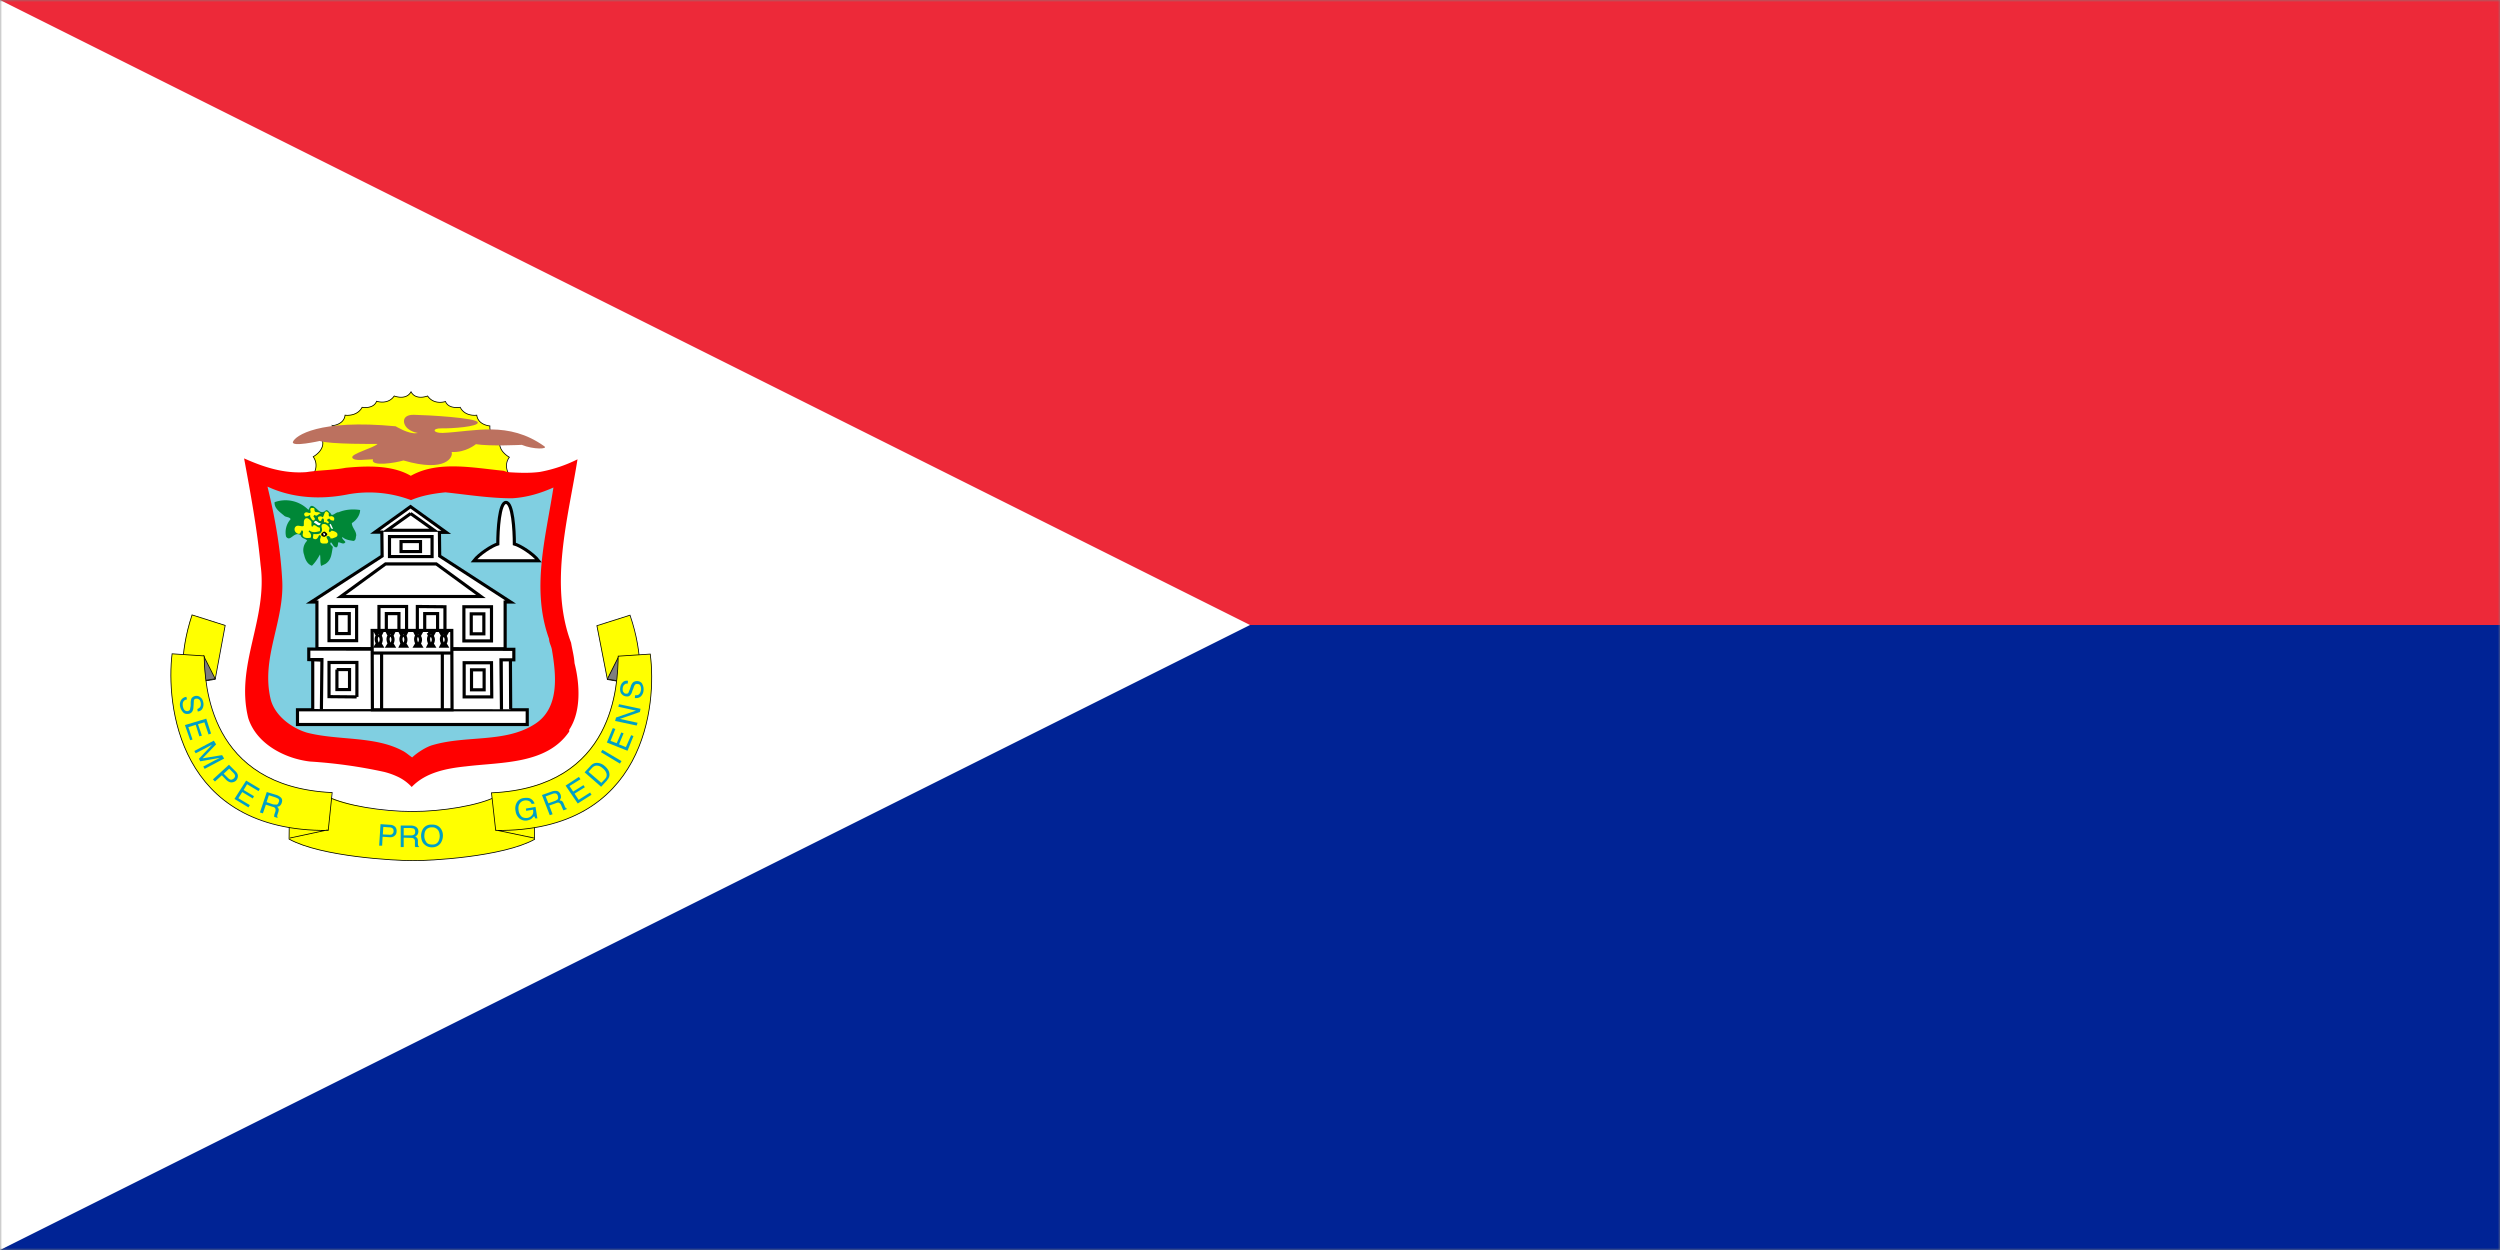 <svg xmlns="http://www.w3.org/2000/svg" width="600" height="300" fill="none"><rect width="100%" height="100%" fill="#808080" stroke="none"/><g clip-path="url(#a)"><mask id="b" width="601" height="300" x="0" y="0" maskUnits="userSpaceOnUse" style="mask-type:luminance"><path fill="#fff" d="M0 0h600.029v300H0z"/></mask><g fill-rule="evenodd" clip-rule="evenodd" mask="url(#b)"><path fill="#ED2939" d="M0 0h600v150H266.641z"/><path fill="#002395" d="M0 300h600V150H266.641z"/><path fill="#fff" d="m0 0 300 150L0 300z"/></g><path fill="#FF0" d="m121.927 115.738.055-2.201s-1.156-1.871.22-3.852c0 0-2.917-1.541-2.201-3.963 0 0-2.642-.66-2.477-3.522 0 0-2.752-.165-3.082-2.587 0 0-2.807.441-4.072-1.87 0 0-2.752.55-3.523-1.376 0 0-2.696.88-4.237-1.376 0 0-2.862 1.155-4.018-.991-1.155 2.146-4.017.99-4.017.99-1.541 2.257-4.238 1.321-4.238 1.321-.77 1.927-3.467 1.376-3.467 1.376-1.266 2.367-4.073 1.871-4.073 1.871-.275 2.422-3.081 2.642-3.081 2.642a3.3 3.3 0 0 1-2.422 3.522c.716 2.367-2.201 3.908-2.201 3.908 1.43 2.036.275 3.852.275 3.852l-.055 2.036z"/><path stroke="#000" stroke-width=".189" d="M121.993 115.725v-2.207s-1.135-1.893.253-3.785c0 0-2.903-1.577-2.209-3.974 0 0-2.649-.63-2.46-3.532 0 0-2.839-.189-3.155-2.586 0 0-2.776.442-3.974-1.892 0 0-2.776.505-3.534-1.388 0 0-2.712.946-4.29-1.324 0 0-2.839 1.135-3.974-1.01-1.2 2.145-4.038 1.01-4.038 1.01-1.514 2.207-4.227 1.261-4.227 1.261-.758 1.956-3.47 1.451-3.47 1.451-1.262 2.334-4.101 1.892-4.101 1.892-.253 2.334-3.092 2.523-3.092 2.523a3.215 3.215 0 0 1-2.334 3.532c.63 2.397-2.208 3.911-2.208 3.911 1.388 2.018.189 3.911.189 3.911v2.018z"/><path fill="red" d="M120.826 112.986c-7.32-.715-15.74-2.476-22.234 1.211-4.403-2.587-10.457-2.422-15.63-1.926-2.807.55-6.109.55-9.08.99l-.44.055c-5.34.386-10.182-1.21-14.86-3.302 1.541 8.366 3.137 16.896 3.962 25.646 1.762 12.988-6.108 23.83-2.971 36.653 1.926 6.164 8.695 9.741 14.859 10.456a118 118 0 0 1 17.72 2.477 17.6 17.6 0 0 1 3.028 1.046 10.8 10.8 0 0 1 3.632 2.586c3.302-3.467 8.255-4.458 13.043-4.953 8.695-1.046 19.427-.495 24.765-8.365v-.44c2.917-4.403 2.532-11.007 1.266-15.96-.11-1.706-.55-3.247-.825-4.898-5.284-14.034-.716-29.829 1.541-44.027a33.6 33.6 0 0 1-9.026 3.026c-2.477.331-5.228.221-7.705.055z"/><path fill="#80CFE1" d="M131.777 153.327c0 .88.495 1.651.661 2.476 1.045 6.164 1.981 14.309-4.293 18.106-7.044 4.403-16.18 2.532-24.27 4.898-1.651.441-3.853 1.926-4.953 2.972-.77-.495-1.486-1.211-2.422-1.651-6.659-3.522-15.354-2.366-22.839-4.293-3.797-1.155-7.705-4.127-8.695-7.979-2.422-10.127 3.412-18.767 2.752-28.838-.44-7.705-1.762-15.025-3.523-22.234 5.889 2.752 12.658 3.192 19.262 1.871a28.4 28.4 0 0 1 15.19 1.376c2.531-1.101 5.503-1.596 8.255-1.871 5.118.55 10.676 1.431 16.015 1.431 3.577-.22 6.824-1.211 9.906-2.587-1.816 11.887-5.394 24.325-1.046 36.323"/><path fill="#fff" d="M121.211 155.693v-11.227h1.321l-17.061-11.007-.055-5.779h1.651l-8.585-6.053-8.475 6.053h1.65v5.779l-17.005 11.007h1.376v11.172h45.183"/><path stroke="#000" stroke-width=".757" d="M121.236 155.714v-11.227h1.325l-17.035-11.038-.063-5.677h1.641l-8.58-6.181-8.518 6.118h1.64l.063 5.74-17.034 11.038h1.388v11.164z"/><path fill="#fff" d="M126.495 170.388v3.467H71.406v-3.522z"/><path stroke="#000" stroke-width=".757" d="M126.536 170.412v3.469H71.394v-3.532h55.142z"/><path fill="#fff" d="M75.038 170.167v-11.832h2.2l-.11 11.942.11-11.887-3.191-.055v-2.587l49.2.11v2.477h-2.972v11.997l-.055-11.997h2.202l.11 11.887"/><path stroke="#000" stroke-width=".757" d="M75.054 170.159v-11.858h2.208l-.126 11.984.126-11.858-3.155-.126v-2.523l49.211.063v2.523h-3.028l.063 11.984-.126-11.984h2.271l.063 11.858"/><path stroke="#000" stroke-width=".757" d="M85.654 167.257v-8.263h-6.688v8.2l6.624.063"/><path stroke="#000" stroke-width=".757" d="M80.859 160.697v4.794h3.028v-4.794h-3.091m37.224 6.56-.063-8.2h-6.562v8.2z"/><path stroke="#000" stroke-width=".757" d="M113.162 160.761v4.794h3.028v-4.794zm4.795-6.938v-8.2h-6.625v8.2z"/><path stroke="#000" stroke-width=".757" d="M113.098 147.326v4.794h3.028v-4.794zm-27.508 6.497v-8.263h-6.624v8.2h6.624z"/><path stroke="#000" stroke-width=".757" d="M97.578 153.823v-8.263h-6.624v8.2h6.624m-16.782-6.497v4.793h3.028v-4.793z"/><path stroke="#000" stroke-width=".757" d="M92.72 147.263v4.793h3.028v-4.793zm14.069 6.56v-8.2l-6.625-.063v8.2z"/><path stroke="#000" stroke-width=".757" d="M101.931 147.263v4.794h3.091v-4.794z"/><path fill="#fff" d="m108.388 151.291.11 19.041H89.291l-.055-19.041z"/><path stroke="#000" stroke-width=".757" d="M89.186 156.724h19.306m-16.908 13.624V156.85m14.574 13.498v-13.435m2.271-5.614.063 19.049H89.376l-.064-19.049zm7.003-8.136-10.725-7.822H92.53l-10.725 7.822zm-21.955-14.381v4.793h10.22v-4.793z"/><path stroke="#000" stroke-width=".757" d="m98.523 123.231 5.678 4.037H92.908l5.678-4.037m-2.334 6.749v2.397h4.669v-2.397z"/><path fill="#fff" d="M121.431 120.581c1.596 0 1.982 6.604 1.982 9.906 1.43.44 4.457 2.367 5.833 4.073h-15.519c1.32-1.706 4.347-3.633 5.723-4.018 0-3.302.33-10.016 1.981-9.906"/><path stroke="#000" stroke-width=".757" d="M102.751 151.804h1.388l-.441.82s.694.82 0 1.829l.378.631h-1.262l.316-.631s-.631-1.135 0-1.892l-.379-.694m18.675-31.285c1.641 0 2.019 6.623 2.019 9.966 1.388.378 4.48 2.334 5.805 4.037h-15.521c1.325-1.703 4.417-3.659 5.742-4.037 0-3.343.378-9.966 1.955-9.966Zm-31.23 31.222h1.388l-.378.757s.63.883 0 1.892l.378.631h-1.388l.379-.631s-.631-1.135 0-1.892zm2.84 0h1.387l-.378.757s.63.883 0 1.892l.378.631h-1.388l.379-.631s-.631-1.135 0-1.892zm3.154 0h1.325l-.379.757s.631.883 0 1.892l.379.631H96.19l.315-.631s-.63-1.135 0-1.892l-.378-.757zm3.47 0h1.388l-.442.82s.694.82 0 1.829l.379.631H99.66l.378-.631s-.63-1.135 0-1.892zm6.183.063h1.388l-.442.757s.694.82 0 1.829l.379.631h-1.262l.315-.631s-.63-1.135 0-1.892z"/><path fill="#FF0" d="M98.922 194.768c7.155 0 15.96-1.486 20.088-3.577l9.08-.826.221 11.062c-7.705 4.238-25.426 5.173-29.333 5.118-3.908 0-21.85-.88-29.609-5.118l.11-11.117 9.08.826a53.9 53.9 0 0 0 20.363 3.632"/><path stroke="#000" stroke-width=".189" d="M98.966 194.758c7.192 0 15.962-1.45 20.126-3.595l9.022-.757.189 11.038c-7.634 4.226-25.426 5.172-29.274 5.109-3.912 0-21.893-.883-29.653-5.172l.126-11.038 9.085.82c4.164 2.145 13.25 3.595 20.379 3.595Z"/><path fill="#FF0" d="m46.035 147.548 7.98 2.531-2.422 12.933-7.54 1.211s-1.265-6.824 1.982-16.675"/><path stroke="#000" stroke-width=".189" d="m46.095 147.579 7.95 2.523-2.398 12.93-7.57 1.198s-1.262-6.812 2.018-16.651Z"/><path fill="#7E7E7E" d="m51.592 162.902-7.54 1.321 4.789-6.824z"/><path stroke="#000" stroke-width=".189" d="m51.647 162.906-7.57 1.261 4.794-6.749z"/><path fill="#FF0" d="m41.247 156.904 7.704.55c.166 6.494.991 31.37 30.71 32.746l-.936 9.08c-36.157.33-38.91-30.544-37.423-42.376"/><path stroke="#000" stroke-width=".189" d="m69.565 201.129 9.085-1.956m-37.35-42.26 7.697.505c.19 6.56.946 31.411 30.725 32.799l-.946 9.082c-36.214.379-38.927-30.528-37.476-42.386Z"/><path fill="#FF0" d="m151.15 147.658-7.925 2.532 2.531 12.877 7.595 1.211s1.211-6.769-2.201-16.62"/><path stroke="#000" stroke-width=".189" d="m151.205 147.642-7.949 2.523 2.524 12.93 7.57 1.262s1.262-6.812-2.145-16.715Z"/><path fill="#7E7E7E" d="m145.756 162.958 7.54 1.375-4.843-6.824-2.752 5.449"/><path stroke="#000" stroke-width=".189" d="m145.779 162.969 7.571 1.325-4.858-6.749z"/><path fill="#FF0" d="m156.048 156.959-7.705.551c-.11 6.494-.715 31.369-30.434 32.745l1.101 9.026c36.157.44 38.634-30.489 37.093-42.322"/><path stroke="#000" stroke-width=".189" d="m128.177 201.129-9.085-1.893m36.971-42.259-7.697.504c-.126 6.56-.631 31.474-30.41 32.799l1.01 9.02c36.214.441 38.674-30.465 37.097-42.26z"/><path fill="#009FC5" d="M94.134 200.215c-.22.11-.55.165-.826.11l-1.43-.055.11-1.816 1.43.11c.276 0 .55.055.66.165.276.11.386.385.386.771 0 .33-.165.55-.385.715m-2.367 2.752.11-2.146 1.651.11c.55.055.991-.11 1.266-.386.275-.22.44-.55.44-.99a1.38 1.38 0 0 0-.33-1.101 1.76 1.76 0 0 0-1.1-.495l-2.422-.165-.33 5.173zm5.174-4.238h1.76l.606.11c.275.165.385.386.385.771 0 .33-.055.55-.275.715a1.4 1.4 0 0 1-.77.165h-1.706zm0 4.513v-2.201l1.65.055c.276 0 .551 0 .661.11.22.11.385.33.385.66v1.266l.11.165h.881v-.11a.43.43 0 0 1-.22-.275 2 2 0 0 1-.055-.44v-.716c0-.33-.11-.55-.22-.66a.93.93 0 0 0-.44-.33c.22-.111.44-.276.55-.441.11-.22.22-.44.22-.77 0-.551-.275-.991-.77-1.211a2.6 2.6 0 0 0-.991-.22H96.17v5.173h.716m5.503-1.101a2.47 2.47 0 0 1-.55-1.43c0-.716.11-1.266.44-1.651a1.7 1.7 0 0 1 1.321-.551 1.66 1.66 0 0 1 1.321.44c.385.331.55.826.605 1.431a2.76 2.76 0 0 1-.33 1.541c-.275.441-.716.716-1.376.716-.661 0-1.101-.11-1.486-.496m-.826-3.247a3.3 3.3 0 0 0-.44 1.817c.055.77.275 1.43.771 1.871a2.52 2.52 0 0 0 1.981.715 2.42 2.42 0 0 0 1.926-.99c.39-.585.583-1.28.55-1.982a2.75 2.75 0 0 0-.66-1.706c-.495-.55-1.211-.825-2.146-.77-.881 0-1.541.385-1.982 1.045m24.215-7.429c.551-.055.991-.055 1.376.055.551.22.936.605 1.211 1.266l-.715.11a1.32 1.32 0 0 0-.661-.716 1.93 1.93 0 0 0-1.1-.11 1.66 1.66 0 0 0-1.101.716c-.275.385-.385.935-.275 1.651.058.536.29 1.038.66 1.431.33.33.826.44 1.431.385a1.76 1.76 0 0 0 1.101-.606c.33-.33.385-.77.275-1.375l-1.651.275-.055-.551 2.311-.385.44 2.752h-.495l-.275-.551-.55.551c-.276.275-.661.385-1.101.495a2.36 2.36 0 0 1-1.761-.385 2.75 2.75 0 0 1-1.046-1.871 2.81 2.81 0 0 1 .385-2.202 2.26 2.26 0 0 1 1.651-.935m5.174-.385 1.651-.606c.22-.11.44-.11.605-.11.33 0 .55.22.66.55q.166.496 0 .826a1.8 1.8 0 0 1-.715.44l-1.541.551zm1.651 4.237-.771-2.036 1.541-.55c.19-.094.395-.15.606-.166.275.056.495.221.66.551l.33.77.165.386.11.165.826-.331v-.11c-.165 0-.275-.055-.33-.22-.11-.055-.165-.22-.22-.385l-.276-.66c-.11-.276-.275-.441-.385-.551a1.3 1.3 0 0 0-.55-.11l.33-.66c0-.22 0-.496-.11-.771-.22-.55-.55-.88-1.101-.88a2.5 2.5 0 0 0-1.045.165l-2.312.825 1.871 4.843.661-.22m6.053-2.586-2.916-4.293 3.192-2.091.385.55-2.642 1.651.881 1.321 2.476-1.541.331.495-2.477 1.541.991 1.486 2.751-1.761.33.55zm2.587-7.595.826-.936c.44-.44.825-.605 1.265-.55.496 0 .936.275 1.431.715.35.293.615.673.771 1.101.11.33.055.606 0 .881q-.151.304-.386.55l-.825.881zm4.458 1.981c.605-.66.715-1.321.385-2.201a3.7 3.7 0 0 0-.936-1.156 2.86 2.86 0 0 0-1.706-.77c-.66-.055-1.21.165-1.706.715l-1.431 1.541 3.963 3.467 1.431-1.541m3.082-4.017-4.568-2.752.385-.55 4.568 2.696zm1.816-3.082-4.953-1.981 1.431-3.468.605.221-1.156 2.861 1.486.551 1.101-2.587.55.22-1.1 2.642 1.651.66 1.265-2.862.551.221zm2.201-6.054-5.173-1.101.22-.825 4.788-1.651-4.238-.936.166-.605 5.173 1.101-.165.77-4.788 1.651 4.237.936zm-.44-6.604.055-.66c.33 0 .55 0 .77-.111.386-.22.551-.605.661-1.155.031-.258.012-.52-.055-.771-.11-.385-.33-.66-.716-.66q-.495-.082-.66.165c-.165.165-.275.44-.385.826l-.275.66c-.111.44-.276.77-.441.935-.22.331-.55.441-.99.386a1.53 1.53 0 0 1-1.101-.551c-.33-.33-.44-.825-.385-1.43.055-.551.22-.991.55-1.321.275-.331.716-.551 1.321-.441l-.055.661c-.275 0-.55 0-.661.165-.33.165-.495.55-.55 1.046 0 .385 0 .66.22.88.165.22.33.33.551.33.275 0 .495 0 .605-.22l.385-.935.22-.716c.11-.33.276-.55.441-.77.275-.275.66-.386 1.1-.386.606.055 1.046.331 1.211.771.22.44.33.88.275 1.486a2.15 2.15 0 0 1-.66 1.431c-.385.33-.826.44-1.431.385m-107.647-.33.165.66c-.33.055-.55.165-.715.33-.275.276-.385.716-.275 1.321q.058.349.22.661c.22.385.55.55.936.495.275-.055.44-.165.55-.385l.165-.881v-.715c0-.441.11-.826.165-.991.165-.33.495-.55.936-.66.44-.055.88 0 1.21.33.386.22.606.66.716 1.211.107.482.049.986-.165 1.43-.22.441-.55.661-1.156.771l-.11-.605c.203-.073.39-.186.55-.331.276-.275.33-.66.276-1.155-.11-.441-.22-.716-.44-.826a.83.83 0 0 0-.661-.165.55.55 0 0 0-.55.385l-.056.991-.055.715a1.9 1.9 0 0 1-.22.881 1.22 1.22 0 0 1-.935.66c-.55.11-1.101-.055-1.376-.44a2.76 2.76 0 0 1-.66-1.321 2.1 2.1 0 0 1 .275-1.596 1.66 1.66 0 0 1 1.21-.715m-.33 6.769 5.118-1.541 1.156 3.577-.605.22-.991-2.916-1.54.44.935 2.752-.606.165-.88-2.752-1.761.55.99 2.972-.55.165zm2.256 6.219 4.678-2.477.55.881-3.246 3.357 4.678-.771.495.826-4.678 2.476-.33-.55 2.752-1.486.495-.22.715-.385-4.678.825-.33-.605 3.192-3.412-.165.11-.55.275a4 4 0 0 1-.496.275l-2.751 1.431zm8.696 6.879c-.22-.055-.44-.22-.66-.44l-.991-.991 1.32-1.211.991.991c.165.155.296.342.386.55.11.276 0 .551-.276.826-.275.22-.55.33-.77.275m-3.742.44 1.65-1.486 1.101 1.156c.44.385.826.55 1.211.55a1.65 1.65 0 0 0 1.1-.44c.279-.3.436-.692.441-1.1 0-.331-.165-.716-.495-1.046l-1.651-1.651-3.853 3.522.55.55m4.624 4.128 2.806-4.403 3.302 1.981-.33.551-2.752-1.651-.825 1.376 2.476 1.486-.275.55-2.531-1.541-.936 1.486 2.752 1.651-.33.55zm8.255-.881 1.706.551.55.275c.22.22.275.495.11.825-.11.331-.22.551-.495.606l-.826-.055-1.596-.551zm-1.431 4.348.715-2.091 1.541.495c.275.055.55.165.606.275.165.165.22.441.165.771l-.276.825-.055.385v.166l.826.275v-.11l-.11-.386.11-.385.22-.66c.055-.33.11-.551 0-.661 0-.165-.165-.33-.33-.495.275 0 .55-.11.715-.275s.33-.385.386-.66c.22-.551.11-1.046-.33-1.376a2.9 2.9 0 0 0-.881-.496l-2.367-.715-1.65 4.898z"/><path fill="#BC715F" d="M70.304 106.053c.55-1.486 6.22-5.504 24.656-3.743 0 0 3.137 1.926 4.953 1.651 1.1-.11-.55.11-1.981-1.045-1.376-1.101-1.651-3.468 1.485-3.358 3.192.056 15.025.716 15.245 1.817.22 1.045-6.274 1.486-8.64 1.431-2.422-.056-2.202 1.155.22 1.1 7.539-.33 15.739-2.972 24.38 3.192 1.045.716-2.587.826-5.394-.33 0 0-7.704.385-11.006-.165 0 0-2.477 2.091-5.834 1.871.44 1.101-1.211 5.063-11.557 2.036-1.761.551-7.98 1.596-7.32-.275-1.65 0-4.512.55-4.953-.385-.44-.936 5.063-2.312 6.054-3.302 0 0-11.667.11-13.869-.716 0 0-6.879 1.541-6.439.221"/><path fill="#008737" d="M74.046 122.343c.22-.33.33-.991.88-.936 1.102.276 1.927 2.422 3.303 1.046.55-.11.715.55 1.1.661.276 1.155 1.266-.276 1.927-.166 1.54-.66 3.357-.825 5.173-.55 0 1.211-.88 2.477-1.981 3.137 0 1.101 1.1 1.871 1.045 3.027-.165.44 0 1.101-.66 1.266-.88-.165-1.651-.22-2.367-.716-.11-.055-.165-.22-.33-.165-.11.385.55.771.77 1.156-.44.715-1.1.055-1.705.055-.165.44 0 .935-.44 1.211-.716 0-.881-.826-1.321-1.211-.496.495.33.77.44 1.156-.33 1.541-.275 3.026-1.761 4.017l-1.046.495c-.275-.77-.11-1.926-.275-2.751-.55.99-1.1 1.871-1.926 2.696-1.1-.33-1.651-1.541-1.871-2.586a3.2 3.2 0 0 1 .715-3.412c-.275-.551-1.376-.441-1.54-1.321-1.652-1.101-2.477 1.816-3.523.33a4.73 4.73 0 0 1 1.1-4.183c-.275-.55-1.045-.44-1.485-.77-.99-.881-2.477-1.761-2.367-3.302a7.7 7.7 0 0 1 8.09 1.816"/><path fill="#FF0" d="M75.479 122.178c-.055 1.266.825.33 1.54 1.101-.55-.22-.935.935-1.485.275l-.33.33c.22.44.55.495.22.991-.55.22-.716-.551-.991-.826 0-.11.11-.33-.11-.44-.33.275-.66.385-1.1.33-.11-.22-.386-.55-.11-.77.44-.551 1.1.22 1.43-.165.055-.386-.275-.826.165-1.101.275.055.66-.11.77.275m3.412 1.046c.055.22-.11.55.22.77.44-.22.88-.055 1.1.33 0 .22.056.551-.22.661l-.66-.165c.055-.11-.165-.165-.22-.331-.275-.055-.496.166-.66.331.165.22.55.385.44.66-.386.385-.55-.33-.99-.11-.331-.11.054-.715-.386-.936-.55 0-.165.881-.88.551-.22-.275-.441-.661-.22-.936a.88.88 0 0 1 1.045.11c.44-.495.44-2.256 1.486-.935m-4.293 1.816c.275.44-.11.99.275 1.431.55-1.101 1.1.22 1.761.11.22.275.055.605.11.88-.825.22-1.816.496-2.531-.165l-.22.22c.44.386.825.881.495 1.541-.605.11-1.596.165-1.871-.495-.165-.55.385-.881-.22-1.321-.385.55-.385 1.211-1.211.716a1.05 1.05 0 0 1-.44-1.376c.55-.881 1.54 0 2.091-.386.11-.77-.165-1.43.55-1.816.55-.11.826.331 1.211.661"/><path fill="#fff" d="M76.965 125.535c-.276 1.266-1.211-.055-1.651-.11.55-1.101.935.33 1.65.11m2.971 1.376c-.66.165-.55-.66-.88-.991l.275-.22c.22.275.385.826.605 1.211"/><path fill="#FF0" d="M79.055 126.635c.165.44-.44.826.11 1.101l.44-.385c.496.11.991.22 1.321.66.33.936-.605.936-1.1 1.211h-.55c.11-.33-.276-.44-.33-.551a.554.554 0 0 0-.605.166c.109.55.824 1.1.109 1.596-.66 0-1.651.22-1.596-.661-.22-.55.66-1.266-.275-1.321-.33.716-.66 1.321-1.486.716l.11-.991c.77 0 1.706.165 2.036-.715.22-.606-.385-1.211.165-1.651.826-.22 1.266.33 1.651.825"/><path fill="#000" d="M78.505 128.065c.165.496-.33.551-.606.771-.33 0-.55-.11-.77-.33-.165-.551.275-.661.55-.881.385-.165.55.275.826.44"/><path fill="#fff" d="M78.01 128.396c-.055.11-.22.055-.33.11l-.11-.55c.275 0 .55.055.44.44"/></g><defs><clipPath id="a"><path fill="#fff" d="M0 0h600v300H0z"/></clipPath></defs></svg>